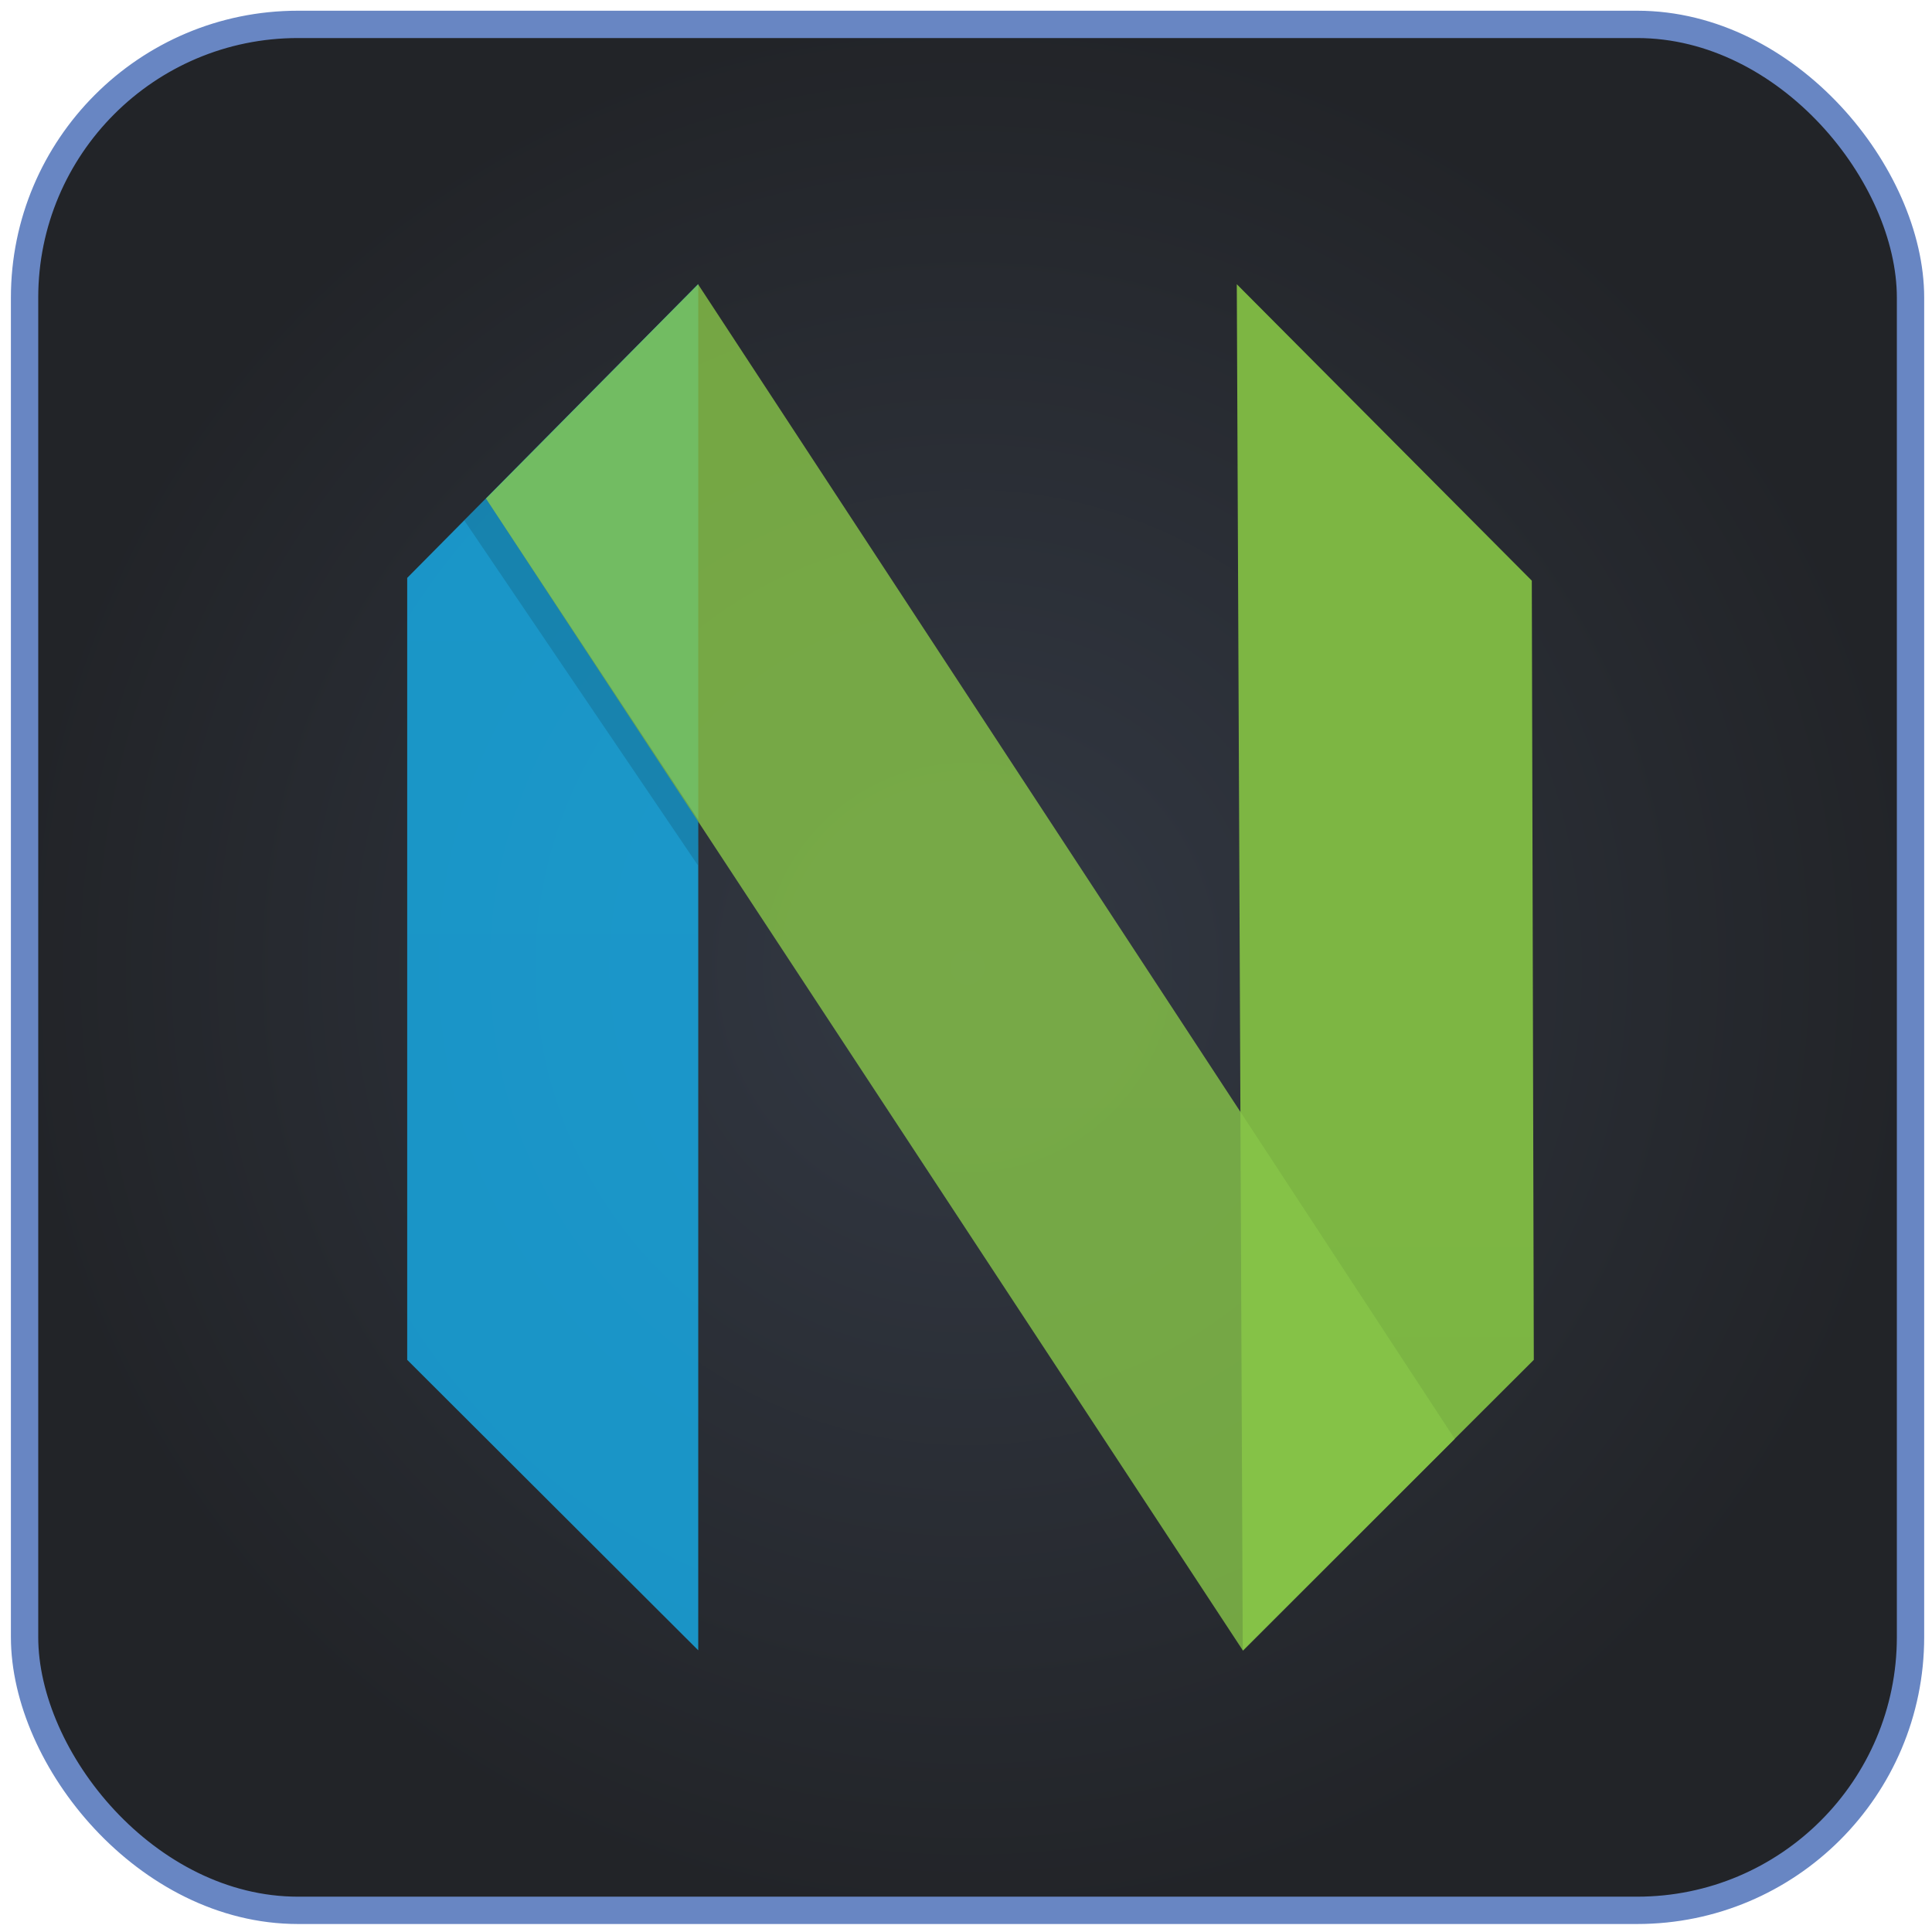 <svg width="95" height="95" viewBox="0 0 95 95" fill="none" xmlns="http://www.w3.org/2000/svg">
<rect x="1.208" y="1.199" width="92.736" height="92.736" rx="13.44" fill="url(#paint0_radial_1024_11578)"/>
<rect x="1.208" y="1.199" width="92.736" height="92.736" rx="13.44" stroke="#6886C3" stroke-width="1.344"/>
<path fill-rule="evenodd" clip-rule="evenodd" d="M20.023 28.416L34.334 13.967V81.149L20.023 66.867V28.416Z" fill="url(#paint1_linear_1024_11578)"/>
<path fill-rule="evenodd" clip-rule="evenodd" d="M75.322 28.552L60.815 13.975L61.109 81.149L75.42 66.867L75.322 28.552Z" fill="url(#paint2_linear_1024_11578)"/>
<path fill-rule="evenodd" clip-rule="evenodd" d="M34.326 13.979L71.533 70.755L61.121 81.167L23.895 24.516L34.326 13.979Z" fill="url(#paint3_linear_1024_11578)"/>
<path fill-rule="evenodd" clip-rule="evenodd" d="M34.338 40.313L34.318 42.55L22.83 25.59L23.894 24.506L34.338 40.313Z" fill="black" fill-opacity="0.13"/>
<defs>
<radialGradient id="paint0_radial_1024_11578" cx="0" cy="0" r="1" gradientUnits="userSpaceOnUse" gradientTransform="translate(47.576 47.567) rotate(90) scale(47.04)">
<stop stop-color="#333944"/>
<stop offset="1" stop-color="#222428"/>
</radialGradient>
<linearGradient id="paint1_linear_1024_11578" x1="735.578" y1="13.967" x2="735.578" y2="6732.19" gradientUnits="userSpaceOnUse">
<stop stop-color="#16B0ED" stop-opacity="0.8"/>
<stop offset="1" stop-color="#0F59B2" stop-opacity="0.837"/>
</linearGradient>
<linearGradient id="paint2_linear_1024_11578" x1="-654.838" y1="13.975" x2="-654.838" y2="6731.42" gradientUnits="userSpaceOnUse">
<stop stop-color="#7DB643"/>
<stop offset="1" stop-color="#367533"/>
</linearGradient>
<linearGradient id="paint3_linear_1024_11578" x1="2405.82" y1="13.979" x2="2405.82" y2="6732.83" gradientUnits="userSpaceOnUse">
<stop stop-color="#88C649" stop-opacity="0.8"/>
<stop offset="1" stop-color="#439240" stop-opacity="0.84"/>
</linearGradient>
</defs>
</svg>
